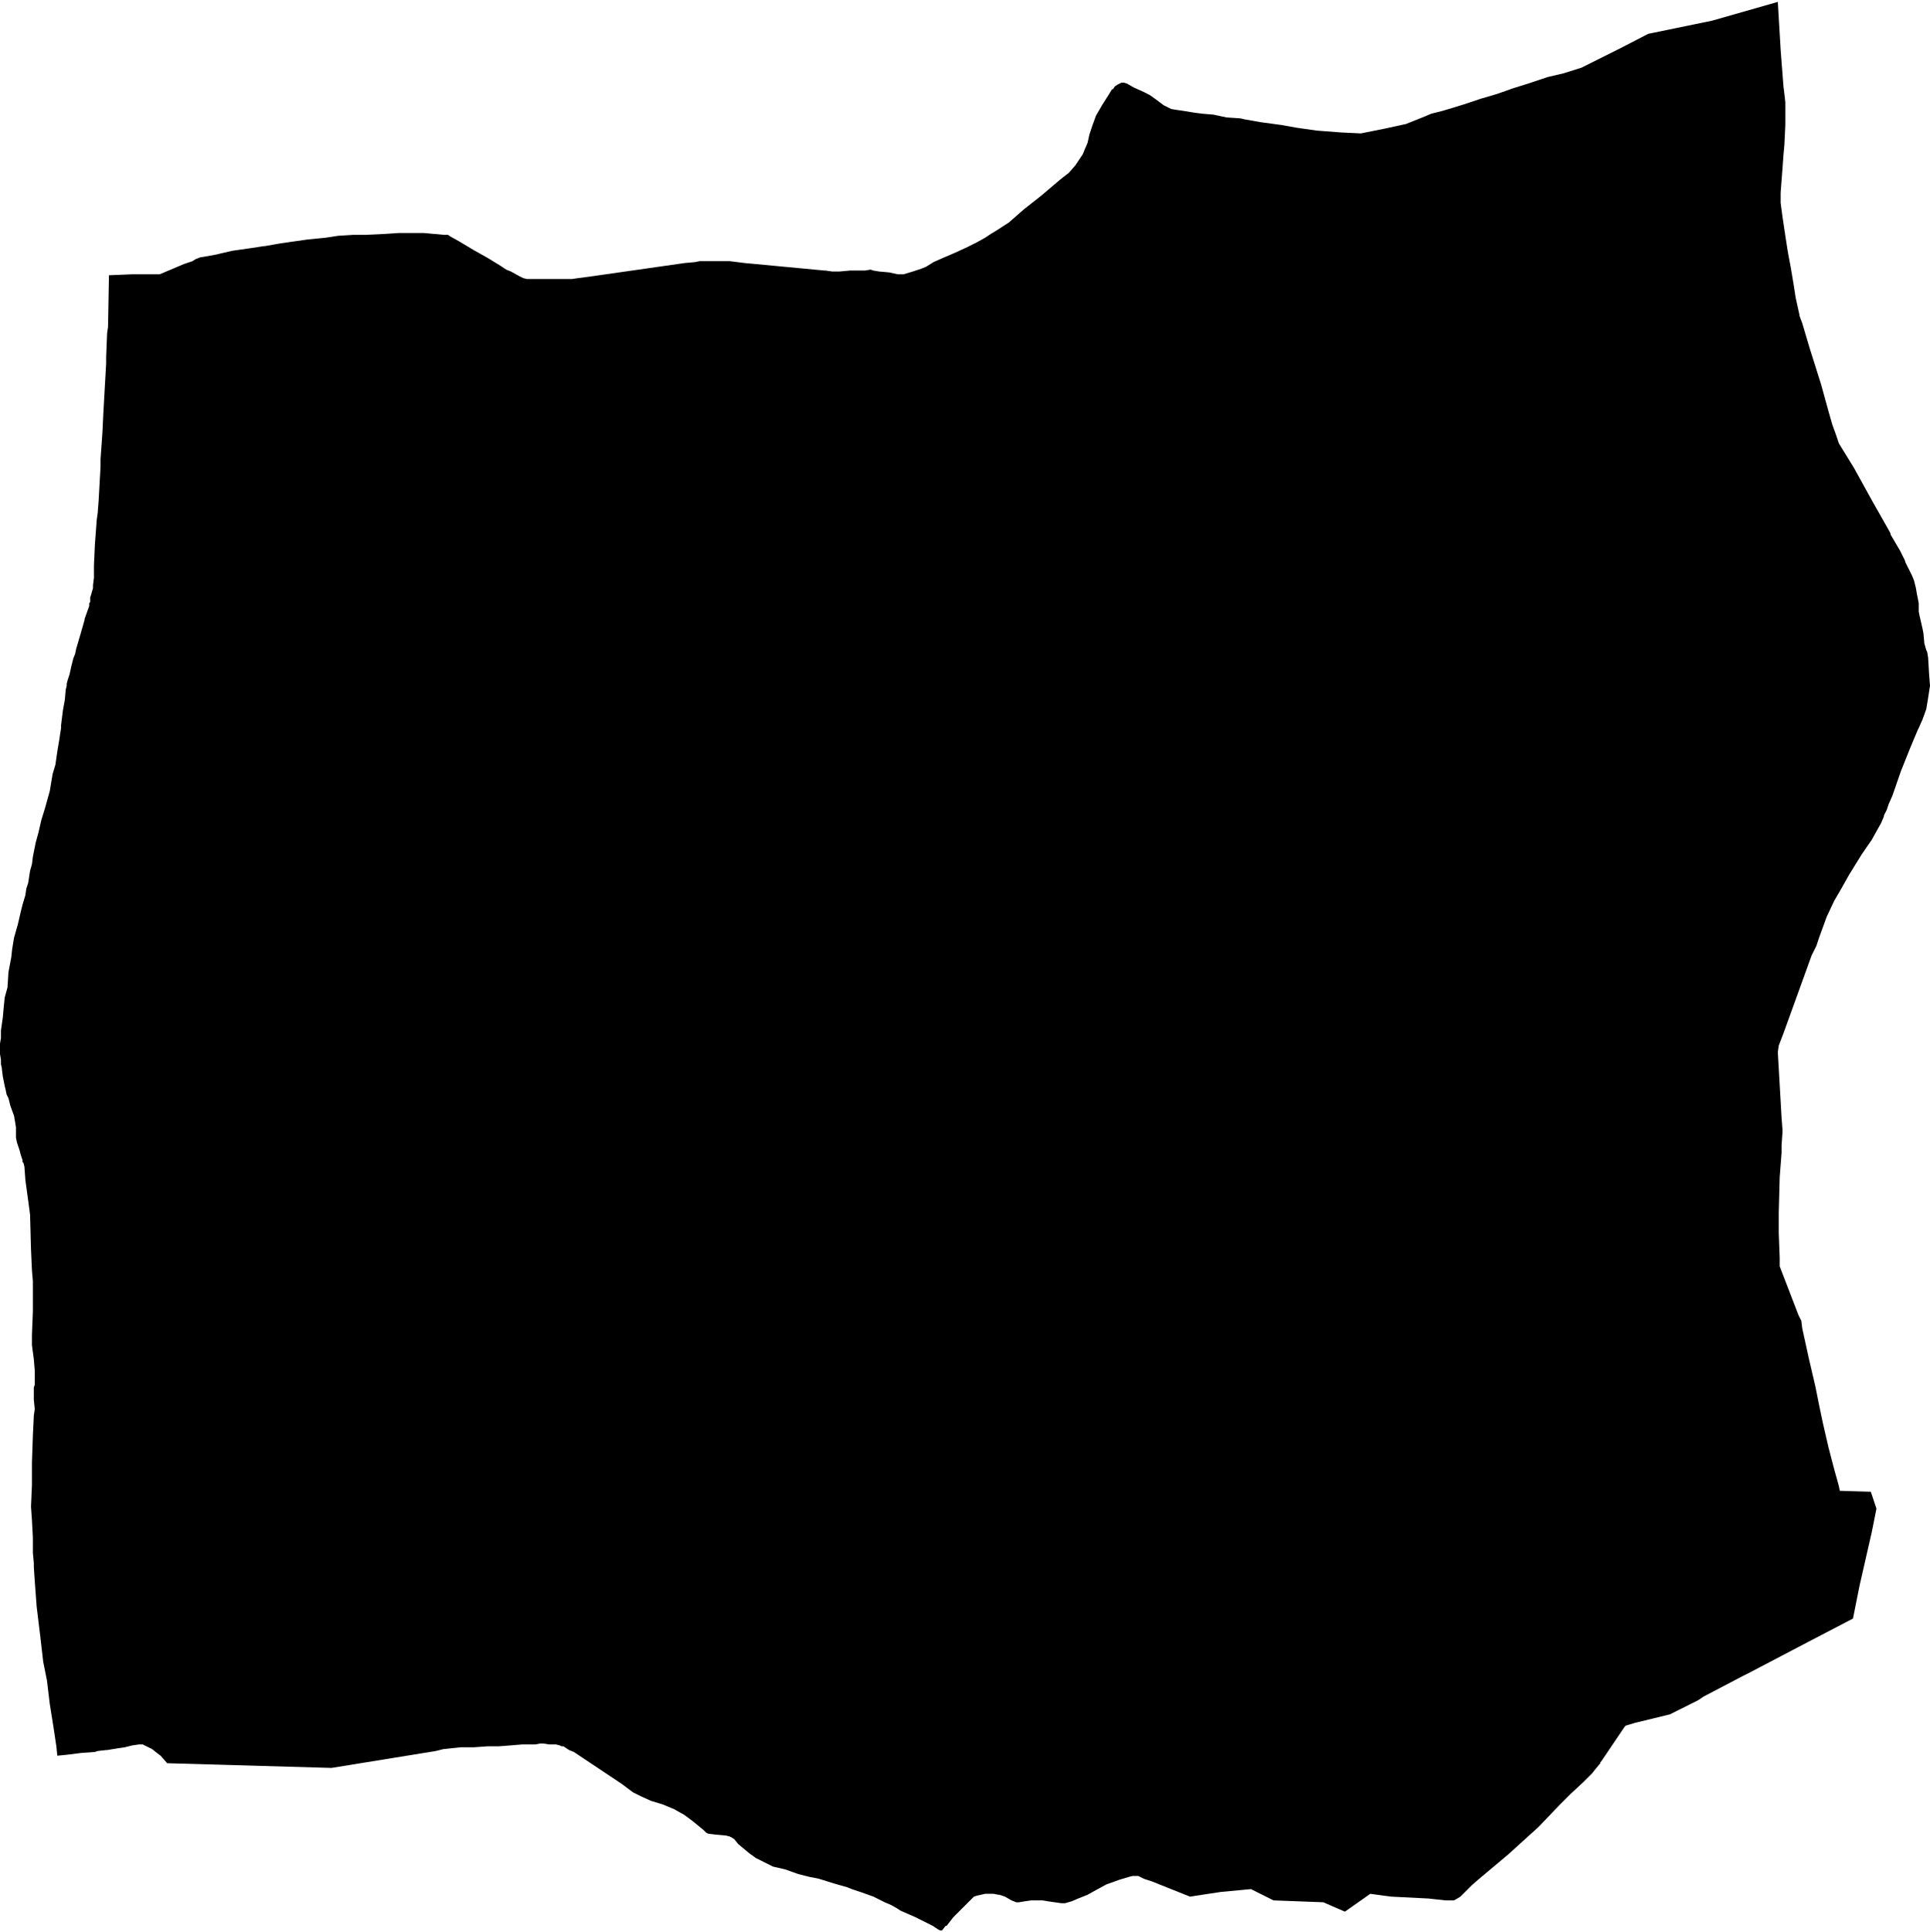 <svg xmlns="http://www.w3.org/2000/svg" version="1.2" baseProfile="tiny" stroke-linecap="round" stroke-linejoin="round" viewBox="674.7 332.87 20.55 20.57"><g xmlns="http://www.w3.org/2000/svg" id="Gazteluberri">
<path d="M 675.86 335.8 676.1 335.79 676.4 335.79 676.66 335.68 676.75 335.65 676.78 335.63 676.83 335.61 676.89 335.6 677 335.58 677.17 335.54 677.38 335.51 677.51 335.49 677.52 335.49 677.69 335.46 677.97 335.42 678.17 335.4 678.3 335.38 678.46 335.37 678.59 335.37 678.8 335.36 678.95 335.35 679.07 335.35 679.17 335.35 679.21 335.35 679.32 335.36 679.43 335.37 679.47 335.37 679.5 335.39 679.59 335.44 679.74 335.53 679.9 335.62 680.03 335.7 680.09 335.74 680.14 335.76 680.23 335.81 680.27 335.83 680.31 335.84 680.38 335.84 680.53 335.84 680.68 335.84 680.74 335.84 680.79 335.84 680.86 335.83 681.01 335.81 681.99 335.67 682.1 335.66 682.15 335.65 682.18 335.65 682.28 335.65 682.47 335.65 682.63 335.67 683.48 335.75 683.49 335.75 683.56 335.76 683.64 335.76 683.75 335.75 683.91 335.75 683.97 335.74 684 335.75 684.06 335.76 684.17 335.77 684.26 335.79 684.29 335.79 684.32 335.79 684.42 335.76 684.51 335.73 684.56 335.71 684.64 335.66 684.73 335.62 684.87 335.56 685 335.5 685.06 335.47 685.1 335.45 685.19 335.4 685.25 335.36 685.3 335.33 685.44 335.24 685.6 335.1 685.79 334.95 685.99 334.78 686.08 334.71 686.15 334.63 686.19 334.57 686.23 334.51 686.25 334.46 686.28 334.39 686.3 334.3 686.33 334.21 686.37 334.1 686.44 333.98 686.51 333.87 686.54 333.82 686.55 333.82 686.57 333.79 686.6 333.77 686.62 333.76 686.64 333.75 686.65 333.75 686.67 333.75 686.7 333.76 686.77 333.8 686.88 333.85 686.94 333.88 687.01 333.93 687.09 333.99 687.17 334.03 687.23 334.04 687.3 334.05 687.42 334.07 687.5 334.08 687.62 334.09 687.76 334.12 687.91 334.13 687.95 334.14 688.12 334.17 688.34 334.2 688.51 334.23 688.72 334.26 688.98 334.28 689.19 334.29 689.44 334.24 689.67 334.19 689.87 334.11 689.94 334.08 690.06 334.05 690.16 334.02 690.29 333.98 690.47 333.92 690.64 333.87 690.81 333.81 690.97 333.76 691.18 333.69 691.35 333.65 691.54 333.59 691.94 333.39 692.25 333.23 692.93 333.09 693.63 332.89 693.66 333.4 693.69 333.79 693.7 333.87 693.71 333.96 693.71 334.2 693.7 334.41 693.69 334.52 693.68 334.66 693.66 334.92 693.66 335.03 693.68 335.18 693.71 335.38 693.73 335.51 693.74 335.57 693.77 335.73 693.8 335.91 693.82 336.04 693.86 336.22 693.86 336.23 693.89 336.31 693.97 336.58 694.09 336.96 694.17 337.25 694.21 337.39 694.25 337.5 694.28 337.59 694.44 337.85 694.65 338.23 694.73 338.37 694.82 338.53 694.83 338.55 694.83 338.56 694.93 338.73 694.98 338.83 694.99 338.86 695.06 339 695.08 339.05 695.1 339.13 695.11 339.19 695.13 339.29 695.13 339.38 695.14 339.43 695.17 339.56 695.18 339.61 695.19 339.72 695.21 339.79 695.22 339.81 695.23 339.87 695.24 340.04 695.25 340.17 695.23 340.3 695.21 340.42 695.17 340.53 695.13 340.62 695.12 340.64 695.04 340.83 694.94 341.08 694.85 341.34 694.81 341.43 694.79 341.49 694.76 341.55 694.76 341.56 694.73 341.63 694.68 341.72 694.63 341.81 694.54 341.94 694.52 341.97 694.39 342.18 694.3 342.34 694.23 342.46 694.15 342.63 694.07 342.85 694.04 342.94 693.99 343.04 693.69 343.87 693.64 344 693.63 344.07 693.67 344.77 693.68 344.9 693.68 344.92 693.67 345.06 693.67 345.09 693.67 345.14 693.65 345.4 693.64 345.78 693.64 346 693.65 346.26 693.65 346.35 693.85 346.87 693.88 346.93 693.89 347.01 693.96 347.33 694.03 347.63 694.07 347.83 694.11 348.02 694.17 348.28 694.23 348.51 694.28 348.69 694.29 348.74 694.62 348.75 694.68 348.93 694.63 349.18 694.5 349.75 694.43 350.1 693.95 350.35 693.32 350.68 693.26 350.71 692.84 350.93 692.78 350.97 692.5 351.11 692.48 351.12 692.11 351.21 692.01 351.24 692 351.25 691.75 351.62 691.74 351.63 691.74 351.64 691.69 351.7 691.65 351.75 691.56 351.84 691.42 351.97 691.31 352.08 691.08 352.32 690.76 352.61 690.45 352.87 690.37 352.94 690.25 353.06 690.2 353.09 690.18 353.1 690.16 353.1 690.14 353.1 690.09 353.1 689.91 353.08 689.51 353.06 689.29 353.03 689.02 353.22 688.79 353.12 688.26 353.1 688.02 352.98 687.7 353.01 687.37 353.06 687.07 352.94 686.97 352.9 686.88 352.87 686.82 352.84 686.79 352.84 686.76 352.84 686.72 352.85 686.62 352.88 686.48 352.93 686.37 352.99 686.28 353.04 686.18 353.08 686.11 353.11 686.04 353.13 686 353.13 685.93 353.12 685.86 353.11 685.8 353.1 685.74 353.1 685.68 353.1 685.61 353.11 685.55 353.12 685.52 353.12 685.47 353.1 685.4 353.06 685.34 353.04 685.33 353.04 685.28 353.03 685.19 353.03 685.1 353.05 685.07 353.06 685.05 353.08 685.03 353.1 684.98 353.15 684.9 353.23 684.85 353.28 684.78 353.37 684.77 353.37 684.73 353.42 684.71 353.42 684.69 353.41 684.66 353.39 684.63 353.37 684.57 353.34 684.45 353.28 684.29 353.21 684.26 353.19 684.19 353.15 684.12 353.12 684 353.06 683.86 353.01 683.77 352.98 683.72 352.96 683.58 352.92 683.42 352.87 683.32 352.85 683.2 352.82 683.06 352.77 682.93 352.74 682.83 352.69 682.75 352.65 682.68 352.6 682.62 352.55 682.56 352.5 682.52 352.45 682.49 352.43 682.47 352.42 682.43 352.41 682.32 352.4 682.24 352.39 682.22 352.38 682.19 352.35 682.08 352.26 682 352.2 681.97 352.18 681.95 352.17 681.88 352.13 681.76 352.08 681.63 352.04 681.52 351.99 681.44 351.95 681.32 351.86 680.9 351.58 680.81 351.52 680.76 351.5 680.7 351.46 680.69 351.46 680.68 351.46 680.66 351.45 680.62 351.44 680.55 351.44 680.48 351.43 680.45 351.43 680.4 351.44 680.33 351.44 680.26 351.44 680.14 351.45 680.01 351.46 679.89 351.46 679.75 351.47 679.72 351.47 679.61 351.47 679.51 351.48 679.42 351.49 679.34 351.51 678.23 351.69 676.48 351.64 676.41 351.56 676.37 351.53 676.32 351.49 676.26 351.46 676.22 351.44 676.2 351.44 676.18 351.44 676.11 351.45 676.03 351.47 675.96 351.48 675.84 351.5 675.83 351.5 675.74 351.51 675.71 351.52 675.57 351.53 675.41 351.55 675.31 351.56 675.3 351.46 675.27 351.26 675.23 351.01 675.2 350.76 675.16 350.56 675.13 350.3 675.09 349.97 675.07 349.7 675.06 349.55 675.06 349.53 675.06 349.51 675.05 349.4 675.05 349.24 675.04 349.05 675.03 348.91 675.04 348.68 675.04 348.44 675.05 348.15 675.06 347.94 675.07 347.87 675.06 347.77 675.06 347.7 675.06 347.64 675.07 347.61 675.07 347.52 675.07 347.46 675.06 347.34 675.04 347.19 675.04 347.08 675.05 346.83 675.05 346.59 675.05 346.51 675.04 346.39 675.03 346.17 675.02 345.8 675 345.65 674.97 345.43 674.96 345.29 674.95 345.25 674.94 345.24 674.94 345.23 674.94 345.22 674.93 345.19 674.92 345.16 674.91 345.12 674.88 345.03 674.87 344.98 674.87 344.92 674.87 344.87 674.86 344.81 674.85 344.75 674.81 344.64 674.79 344.56 674.77 344.52 674.76 344.47 674.75 344.43 674.73 344.33 674.72 344.25 674.72 344.24 674.71 344.2 674.71 344.15 674.7 344.09 674.7 344.08 674.7 344.03 674.7 343.98 674.71 343.92 674.71 343.84 674.72 343.77 674.73 343.7 674.74 343.59 674.75 343.49 674.78 343.38 674.79 343.22 674.82 343.06 674.83 342.97 674.85 342.85 674.89 342.71 674.92 342.58 674.94 342.5 674.97 342.4 674.98 342.33 675 342.27 675.02 342.14 675.04 342.07 675.05 341.99 675.06 341.94 675.07 341.89 675.08 341.84 675.08 341.84 675.11 341.73 675.14 341.6 675.18 341.47 675.23 341.29 675.26 341.11 675.29 341.01 675.31 340.87 675.32 340.81 675.33 340.75 675.35 340.62 675.35 340.59 675.37 340.43 675.39 340.32 675.4 340.21 675.41 340.17 675.41 340.15 675.42 340.11 675.44 340.05 675.46 339.96 675.48 339.88 675.5 339.83 675.51 339.78 675.56 339.61 675.6 339.47 675.6 339.46 675.65 339.32 675.65 339.29 675.66 339.28 675.66 339.27 675.66 339.23 675.67 339.2 675.69 339.13 675.69 339.1 675.7 339.02 675.7 339 675.7 338.89 675.71 338.67 675.73 338.4 675.74 338.33 675.75 338.2 675.77 337.84 675.77 337.76 675.79 337.48 675.8 337.27 675.83 336.74 675.83 336.67 675.84 336.42 675.85 336.35 675.86 335.8 Z"/>
</g></svg>